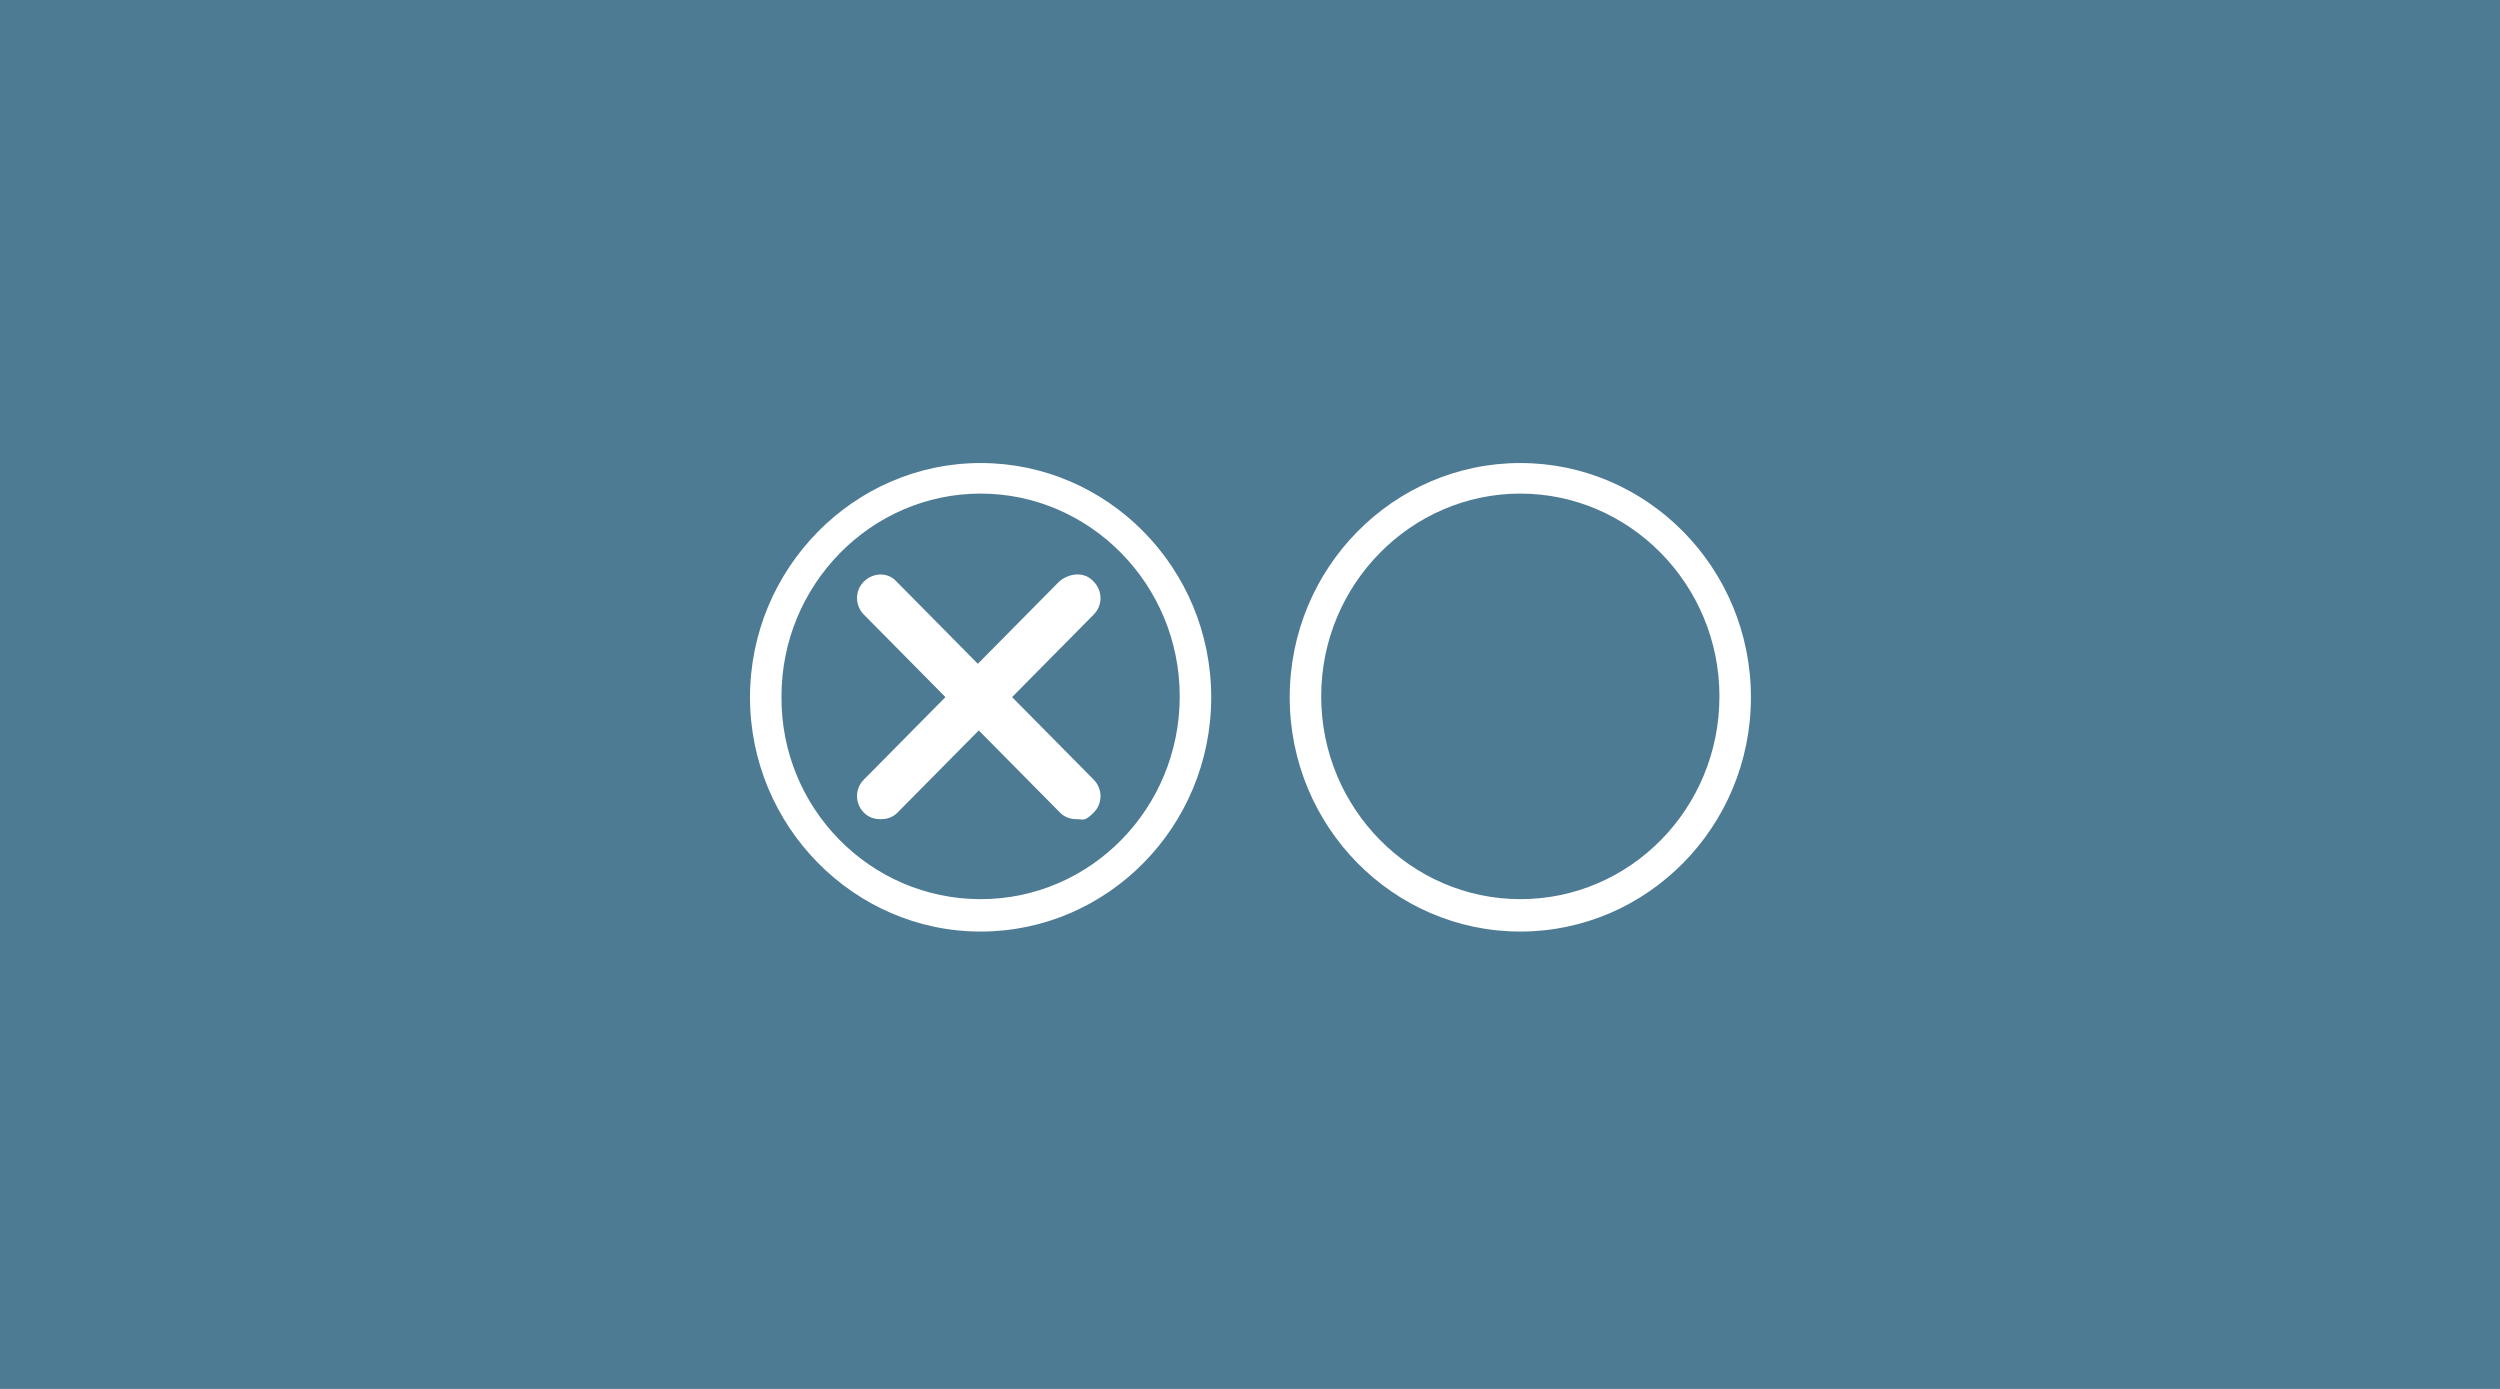 <?xml version="1.0" encoding="UTF-8"?>
<svg id="Layer_1" xmlns="http://www.w3.org/2000/svg" xmlns:serif="http://www.serif.com/" version="1.1" viewBox="0 0 1366 758.9">
  <!-- Generator: Adobe Illustrator 29.4.0, SVG Export Plug-In . SVG Version: 2.1.0 Build 152)  -->
  <defs>
    <style>
      .st0 {
        fill: #fff;
        fill-rule: evenodd;
      }

      .st1 {
        fill: #4e7b94;
      }
    </style>
  </defs>
  <rect id="icon_poll" class="st1" width="1366" height="758.9"/>
  <path id="Combined-Shape" class="st0" d="M535.8,253c69.3,0,126,57.2,126,128s-56.7,128-126,128-126-57.7-126-128,56.7-128,126-128ZM535.8,491.3c60.2,0,108.8-49.6,108.8-110.8s-49.1-110.8-108.8-110.8-108.8,49.6-108.8,110.8c-.5,61.2,48.6,110.8,108.8,110.8ZM830.7,253c69.3,0,126,57.2,126,128s-56.7,128-126,128-126-57.2-126-128,56.7-128,126-128ZM830.7,491.3c60.2,0,108.8-49.6,108.8-110.8s-49.1-110.8-108.8-110.8-108.8,49.6-108.8,110.8,49.1,110.8,108.8,110.8ZM597.5,317.7c5.1,5.1,5.1,13.2,0,18.2l-44.5,45,44.5,45c5.1,5.1,5.1,13.2,0,18.2s-5.6,3.5-9.1,3.5-6.6-1-9.1-3.5l-44.5-45-44.5,45c-2.5,2.5-5.6,3.5-9.1,3.5s-6.6-1-9.1-3.5c-5.1-5.1-5.1-13.2,0-18.2l44.5-45-44.5-45c-5.1-5.1-5.1-13.2,0-18.2s13.2-5.1,17.7,0l44.5,45,44.5-45c6.1-5.1,14.2-5.1,18.7,0Z"/>
</svg>